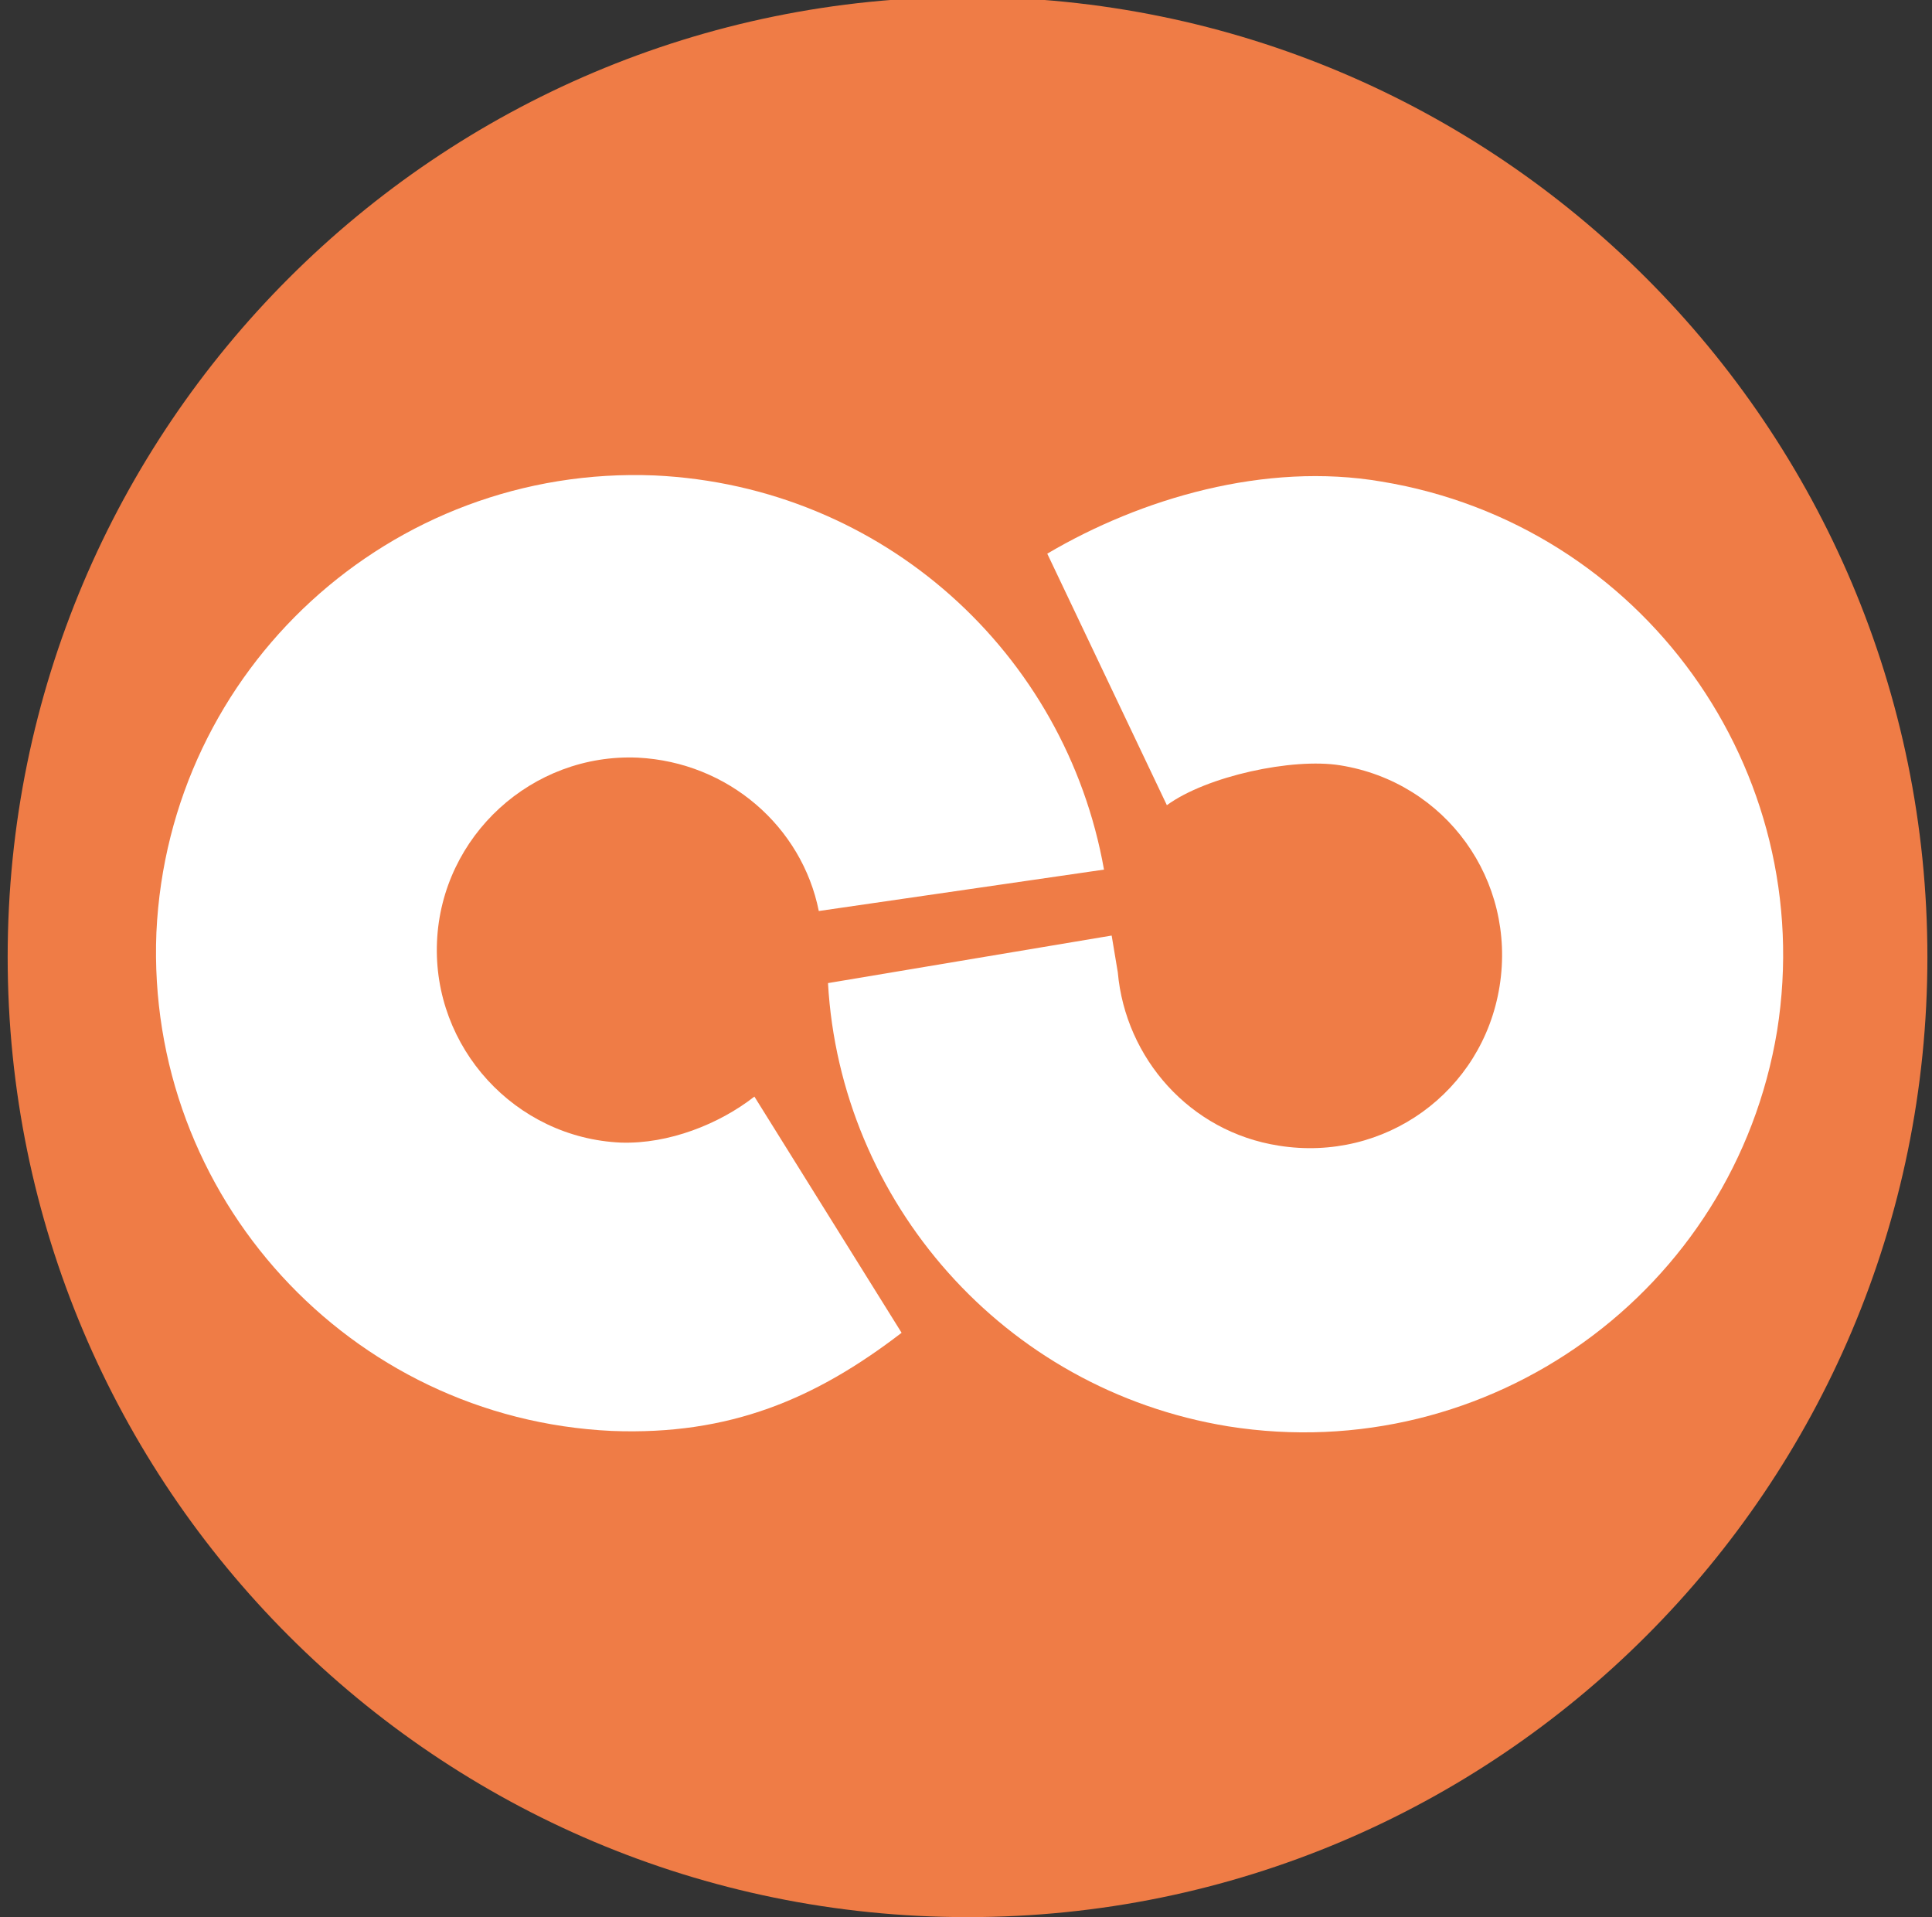 <svg width="126" height="125" viewBox="0 0 126 125" fill="none" xmlns="http://www.w3.org/2000/svg">
<rect x="0" y="0" width="126" height="125" fill="#333333" stroke="none"/>
<path d="M63.1 125C97.673 125 125.7 96.973 125.7 62.4C125.7 27.827 97.673 -0.2 63.1 -0.2C28.527 -0.2 0.5 27.827 0.5 62.4C0.5 96.973 28.527 125 63.1 125Z" fill="#EF7C46"/>
<path d="M10.2 60.8C11 43.6 25.5 30.3 42.7 31C57.6 31.7 69.5 42.6 72 56.7L53.4 59.4C52.3 53.9 47.5 49.7 41.6 49.4C34.7 49.1 28.8 54.5 28.5 61.4C28.2 68.3 33.6 74.2 40.5 74.5C43.6 74.6 46.9 73.3 49.2 71.5L58.8 86.9C53.2 91.2 47.6 93.6 39.9 93.3C22.8 92.5 9.5 78 10.2 60.8Z" fill="white"/>
<path d="M72.5 61L72.9 63.4C73.4 69 77.6 73.8 83.4 74.7C90.3 75.8 96.7 71.2 97.8 64.3C98.9 57.4 94.3 51 87.4 49.9C84.3 49.4 78.7 50.6 76.1 52.5L68.3 36.1C74.4 32.5 82.5 30.1 90.1 31.4C107.1 34.2 118.6 50.2 115.9 67.2C113.1 84.2 97.1 95.7 80.1 93C65.4 90.6 54.8 78.3 54 64.1L72.5 61Z" fill="white"/>
</svg>
